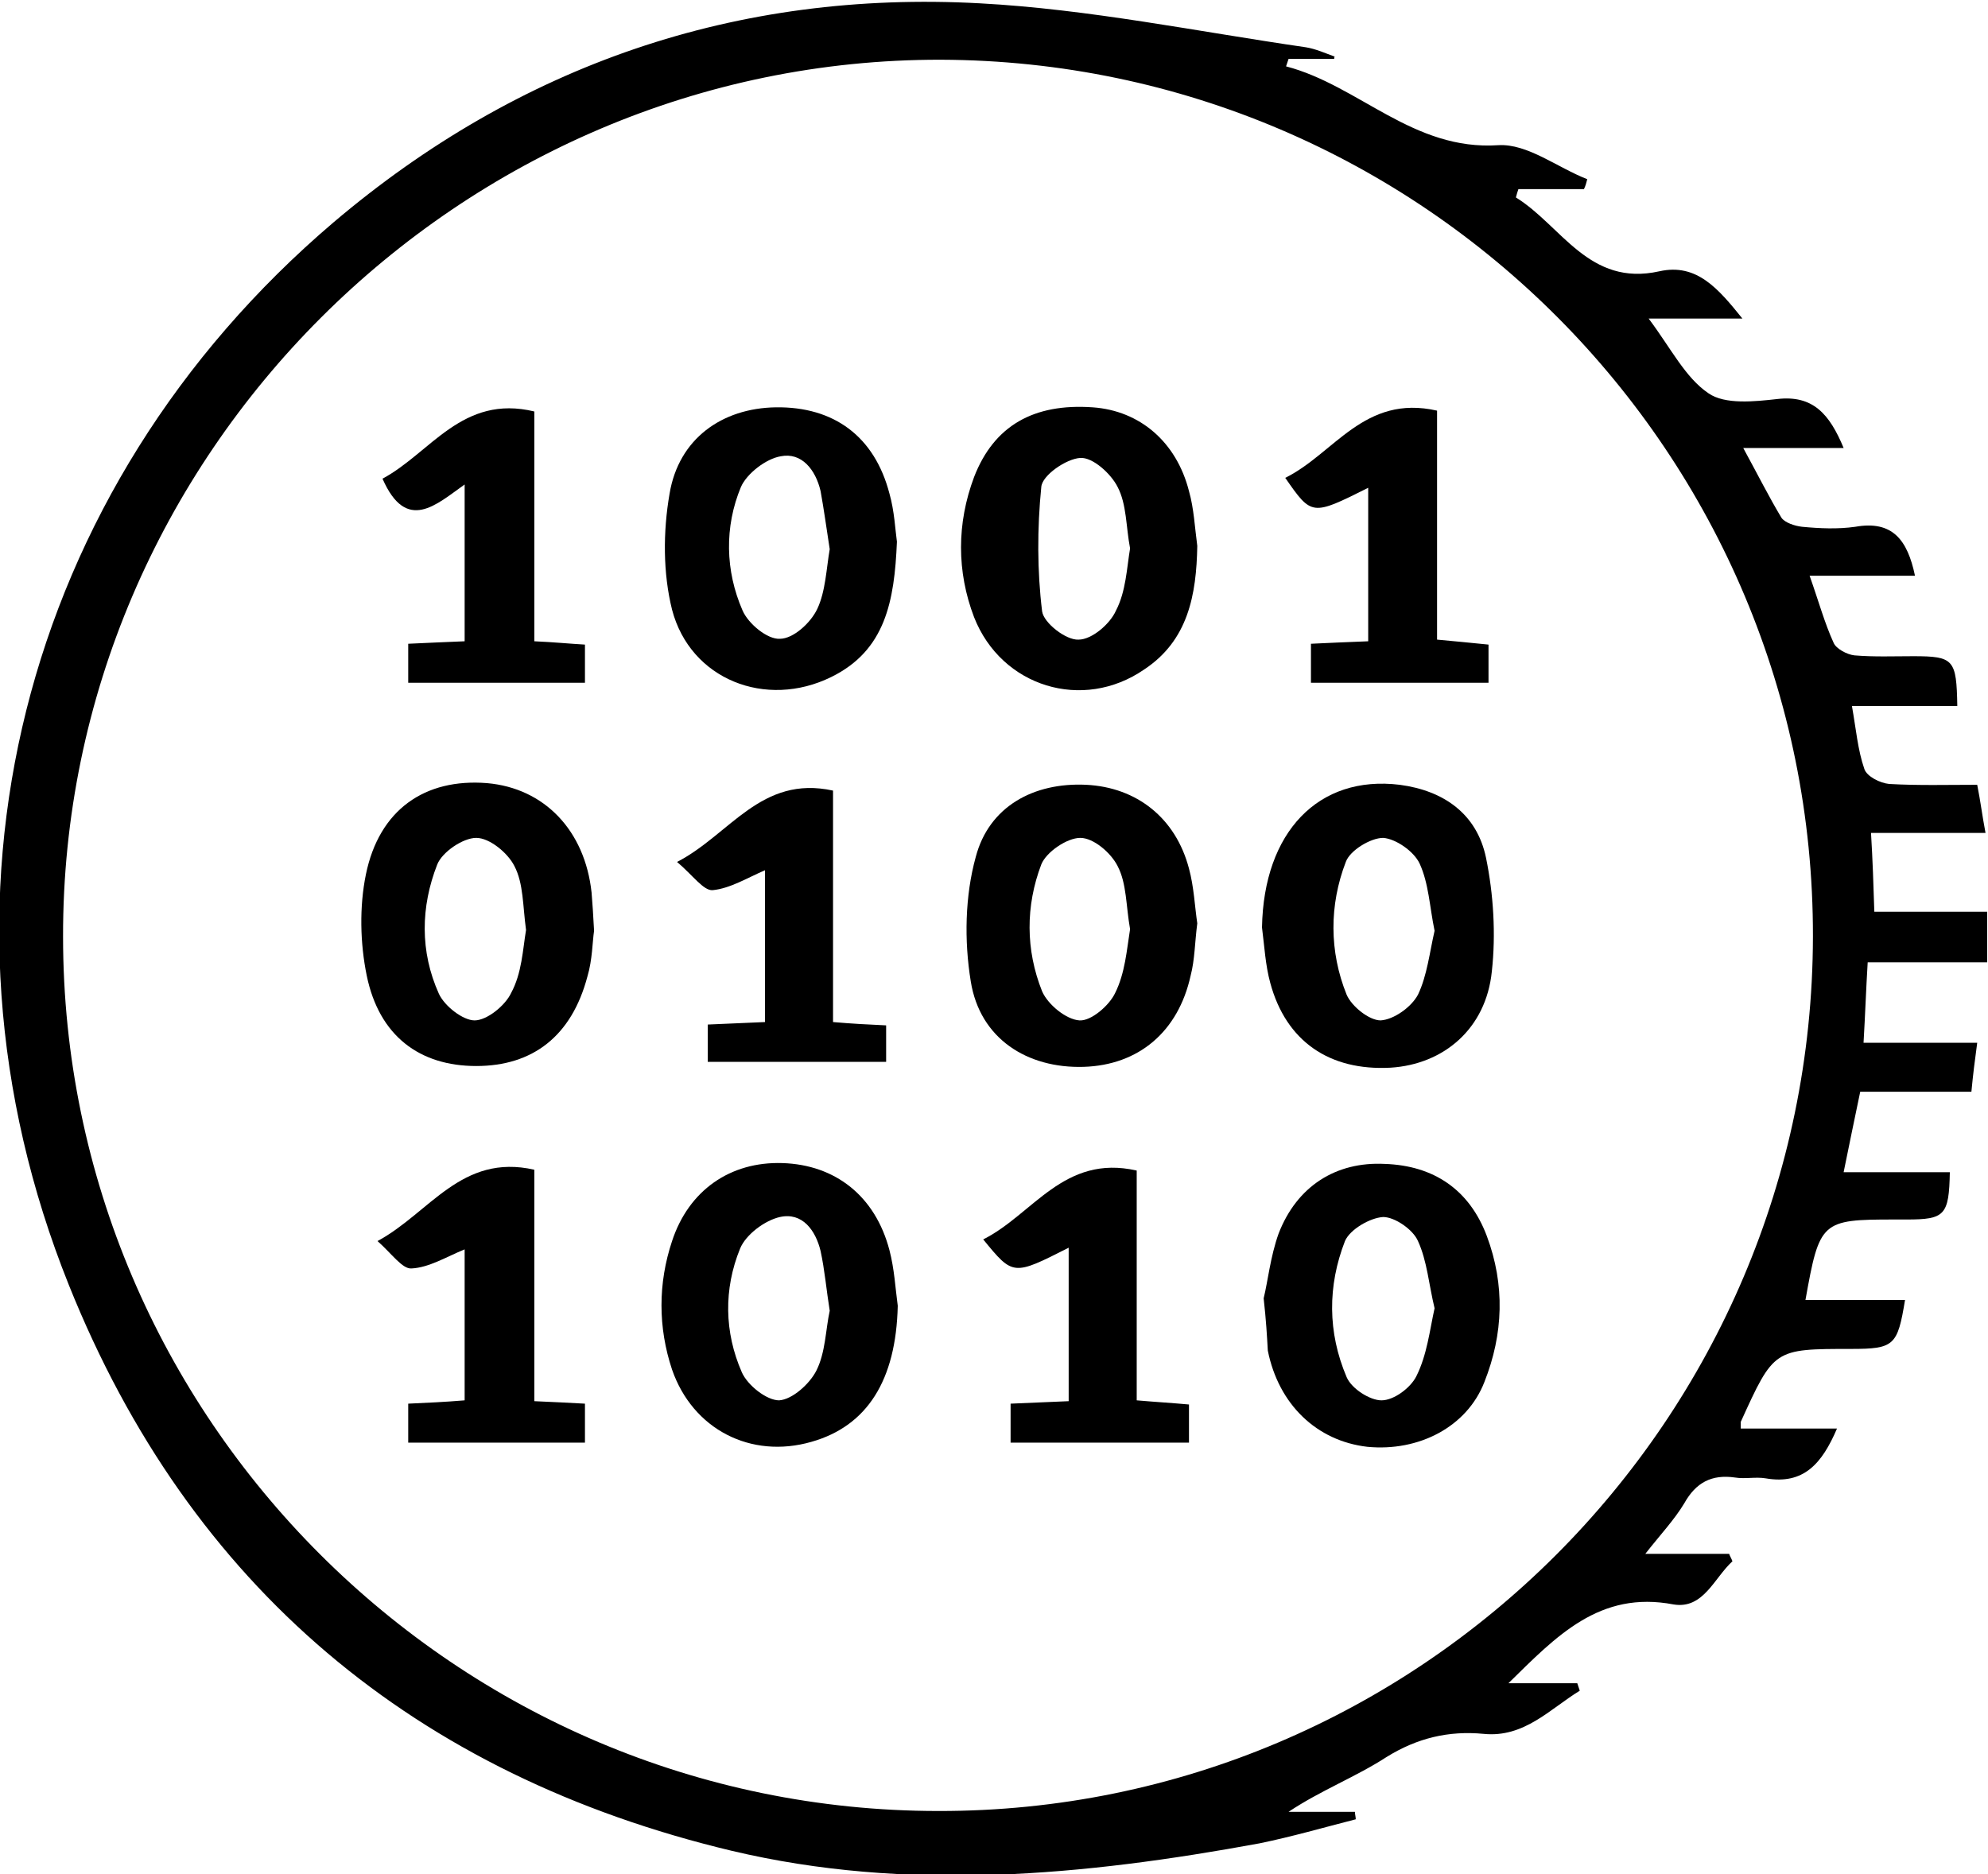 <?xml version="1.0" encoding="utf-8"?>
<!-- Generator: Adobe Illustrator 24.1.2, SVG Export Plug-In . SVG Version: 6.00 Build 0)  -->
<svg version="1.1" id="Layer_1" xmlns="http://www.w3.org/2000/svg" xmlns:xlink="http://www.w3.org/1999/xlink" x="0px" y="0px"
	 viewBox="0 0 239.6 225.9" style="enable-background:new 0 0 239.6 225.9;" xml:space="preserve">
<g>
	<path d="M160.8,7.1c-1.8,0-3.6,0-5.5,0c-0.1,0.3-0.2,0.6-0.3,0.9c8.8,2.3,15.3,10.2,25.6,9.5c3.5-0.2,7.1,2.7,10.7,4.1
		c-0.1,0.4-0.2,0.8-0.4,1.2c-2.6,0-5.3,0-7.9,0c-0.1,0.3-0.2,0.6-0.3,1c5.5,3.4,8.8,10.8,17.3,8.9c4.5-1,7.1,2.1,10,5.7
		c-3.8,0-7.1,0-11.3,0c2.7,3.6,4.4,7.1,7.2,9c2,1.4,5.6,1,8.3,0.7c4.3-0.5,6.3,1.8,8,5.9c-4,0-7.7,0-12.1,0c1.8,3.3,3.1,5.9,4.6,8.4
		c0.4,0.6,1.6,1,2.5,1.1c2.1,0.2,4.3,0.3,6.4,0c4.5-0.8,6.3,1.6,7.2,5.9c-4.1,0-8.2,0-12.7,0c1.1,3.1,1.8,5.7,2.9,8.1
		c0.3,0.7,1.6,1.4,2.5,1.5c2.4,0.2,4.7,0.1,7.1,0.1c4.9,0,5.2,0.4,5.3,6c-4.1,0-8.2,0-12.7,0c0.5,2.8,0.7,5.3,1.5,7.6
		c0.3,0.9,1.9,1.7,3,1.8c3.5,0.2,7,0.1,10.6,0.1c0.4,2,0.6,3.7,1,5.8c-4.6,0-8.9,0-13.8,0c0.2,3.3,0.3,6.3,0.4,9.5
		c4.6,0,8.9,0,13.6,0c0,2.1,0,3.9,0,6.1c-4.6,0-9.3,0-14.4,0c-0.2,3.3-0.3,6.3-0.5,9.7c4.6,0,8.9,0,13.7,0c-0.3,2.2-0.5,3.8-0.7,5.9
		c-4.5,0-8.8,0-13.4,0c-0.7,3.3-1.3,6.3-2,9.7c4.6,0,8.7,0,12.8,0c-0.1,5.2-0.6,5.7-5.2,5.7c-0.5,0-1,0-1.5,0c-8.8,0-9,0.2-10.7,9.7
		c2,0,4,0,6,0c2,0,4,0,6,0c-0.9,5.5-1.3,5.9-6.5,5.9c-9.3,0-9.3,0-13.3,8.8c0,0.1,0,0.2,0,0.8c3.7,0,7.5,0,11.6,0
		c-1.8,4.2-4,6.8-8.6,6c-1.2-0.2-2.5,0.1-3.7-0.1c-2.8-0.4-4.7,0.6-6.1,3.1c-1.2,2-2.9,3.8-4.7,6.1c3.6,0,6.9,0,10.1,0
		c0.1,0.3,0.3,0.6,0.4,0.9c-2.2,2-3.5,5.8-7.1,5.2c-8.9-1.7-14.1,3.8-19.9,9.5c3,0,5.7,0,8.3,0c0.1,0.3,0.2,0.6,0.3,0.9
		c-3.6,2.2-6.7,5.7-11.6,5.2c-4.2-0.4-8,0.5-11.7,2.8c-3.7,2.4-7.9,4-11.8,6.6c2.7,0,5.3,0,8,0c0,0.3,0.1,0.6,0.1,0.9
		c-3.9,1-7.7,2.1-11.6,2.9c-21.2,3.9-42.5,5.9-63.6,0.9c-38.1-9.1-65.3-31.8-79.9-68.2c-18.5-46.1-5.8-96,31.9-128.1
		c22.4-19,48.6-28,77.9-26.4c13.1,0.7,26.2,3.4,39.3,5.3c1.2,0.2,2.3,0.7,3.4,1.1C160.9,6.7,160.8,6.9,160.8,7.1z M113.1,218.3
		c58,0.1,105.3-47.2,105.4-105.4c0.1-58.2-47-105.5-105.1-105.7C55.4,7.1,7.5,54.9,7.6,112.9C7.6,170.9,55,218.3,113.1,218.3z"/>
	<path d="M152.1,111.8c0.2-11.5,6.8-18.4,16.6-17.2c5.3,0.7,9.3,3.5,10.4,8.8c0.9,4.4,1.2,9.2,0.7,13.7c-0.7,6.9-5.8,11.2-12.2,11.6
		c-7.4,0.4-12.6-3.2-14.5-10.2C152.5,116.3,152.4,114.1,152.1,111.8z M172.9,112.2c-0.6-2.9-0.7-5.7-1.8-8.1c-0.7-1.5-2.9-3-4.4-3.1
		c-1.5,0-4,1.5-4.5,2.9c-2,5.2-2,10.8,0.1,16c0.6,1.4,2.7,3.1,4.1,3.1c1.6-0.1,3.7-1.6,4.5-3.1C172,117.6,172.3,114.8,172.9,112.2z"
		/>
	<path d="M144.3,111.3c-0.3,2.3-0.3,4.4-0.8,6.3c-1.5,6.8-6.3,10.8-12.9,11c-6.8,0.2-12.5-3.4-13.6-10.3c-0.8-4.9-0.7-10.3,0.6-15
		c1.6-6.1,7-9,13.3-8.7c6.1,0.3,10.8,4,12.4,10.1C143.9,106.9,144,109.3,144.3,111.3z M136.2,112c-0.5-2.8-0.4-5.5-1.5-7.6
		c-0.8-1.6-2.9-3.4-4.5-3.4c-1.6,0-4.1,1.7-4.7,3.2c-1.9,5-1.9,10.3,0.1,15.3c0.7,1.6,2.9,3.4,4.5,3.5c1.4,0.1,3.6-1.8,4.3-3.3
		C135.6,117.3,135.8,114.5,136.2,112z"/>
	<path d="M144.3,65.8c-0.1,5.9-1.1,11.4-6.4,14.9c-7.4,5.1-17.2,2.1-20.5-6.3c-2.1-5.5-2.1-11.3,0-16.9c2.4-6.2,7.2-8.9,14.3-8.4
		c5.7,0.4,10.1,4.2,11.6,10.1C143.9,61.3,144,63.6,144.3,65.8z M136.2,66.1c-0.5-2.6-0.4-5.3-1.5-7.4c-0.8-1.6-3-3.6-4.5-3.5
		c-1.7,0.1-4.6,2.1-4.7,3.5c-0.5,5-0.5,10.1,0.1,15c0.2,1.4,2.9,3.5,4.4,3.4c1.6,0,3.8-1.9,4.5-3.5
		C135.7,71.3,135.8,68.5,136.2,66.1z"/>
	<path d="M152.3,156.5c0.5-2,0.8-5,1.8-7.8c2.2-5.7,6.9-8.7,12.8-8.4c5.9,0.2,10.2,3.1,12.3,8.7c2.2,5.9,2,11.8-0.3,17.6
		c-2.1,5.4-7.9,8.4-14.1,7.8c-6.1-0.7-10.7-5.1-12-11.6C152.7,161,152.6,159.2,152.3,156.5z M172.9,157.7c-0.7-2.9-0.9-5.7-2-8.1
		c-0.6-1.4-2.8-2.9-4.2-2.9c-1.6,0.1-4,1.5-4.6,2.9c-2.1,5.4-2.1,11,0.2,16.4c0.6,1.4,2.8,2.8,4.2,2.8c1.5,0,3.5-1.5,4.2-2.9
		C172,163.3,172.3,160.4,172.9,157.7z"/>
	<path d="M71.6,112.2c-0.2,1.3-0.2,3.5-0.8,5.5c-1.9,7.2-6.6,10.8-13.4,10.8c-6.8,0-11.7-3.6-13.2-10.9c-0.8-3.9-0.9-8.3-0.1-12.2
		c1.6-7.8,7.1-11.6,14.6-11c6.9,0.6,11.8,5.7,12.6,13.2C71.4,108.9,71.5,110.2,71.6,112.2z M63.4,112.1c-0.4-2.9-0.3-5.6-1.4-7.7
		c-0.8-1.6-3-3.4-4.6-3.4c-1.6,0-4.1,1.7-4.7,3.2c-2,5.1-2.1,10.5,0.2,15.6c0.7,1.5,2.9,3.2,4.3,3.2c1.5,0,3.7-1.8,4.4-3.3
		C62.9,117.3,63,114.5,63.4,112.1z"/>
	<path d="M108.1,65.3c-0.3,7.2-1.4,13.1-7.9,16.3c-7.9,3.9-17,0.3-19.2-8.1c-1.1-4.4-1.1-9.4-0.3-14c1.1-6.6,6.3-10.3,12.8-10.4
		c7-0.1,11.9,3.5,13.7,10.4C107.8,61.6,107.9,63.9,108.1,65.3z M100,66.2c-0.4-2.6-0.7-4.8-1.1-7c-0.6-2.6-2.3-4.7-4.8-4.2
		c-1.8,0.3-4.1,2.1-4.8,3.7c-2,4.8-1.9,10.1,0.2,14.9c0.7,1.6,3,3.5,4.5,3.4c1.6,0,3.7-1.9,4.5-3.6C99.5,71.3,99.6,68.5,100,66.2z"
		/>
	<path d="M108.2,157.4c-0.2,9-3.7,14.5-10.4,16.4c-7.3,2.1-14.3-1.5-16.8-8.7c-1.7-5.1-1.7-10.4,0-15.5c2-6.1,7-9.6,13.3-9.4
		c6.4,0.2,11.2,4,12.9,10.5C107.8,153,107.9,155.2,108.2,157.4z M100,158c-0.4-2.5-0.6-4.9-1.1-7.2c-0.6-2.5-2.2-4.7-4.9-4.1
		c-1.8,0.4-4.1,2.1-4.8,3.8c-2,4.9-1.9,10.1,0.2,14.9c0.7,1.6,3,3.4,4.5,3.4c1.6-0.1,3.7-2,4.5-3.6C99.5,163,99.5,160.3,100,158z"/>
	<path d="M70.5,77.7c0,1.7,0,3.1,0,4.6c-7.1,0-14.1,0-21.3,0c0-1.5,0-2.9,0-4.7c2.2-0.1,4.3-0.2,6.8-0.3c0-6.2,0-12.2,0-18.9
		c-3.4,2.4-7,5.9-9.9-0.7c5.8-3.1,9.6-10.2,18.3-8.1c0,9.2,0,18.3,0,27.7C66.7,77.4,68.7,77.6,70.5,77.7z"/>
	<path d="M85.3,128c0-1.5,0-2.8,0-4.5c2.3-0.1,4.5-0.2,6.9-0.3c0-6.2,0-12.2,0-18.3c-2.1,0.9-4.2,2.2-6.3,2.4
		c-1.1,0.1-2.4-1.8-4.3-3.4c6.4-3.3,10.1-10.5,18.8-8.6c0,9.2,0,18.4,0,27.9c2.3,0.2,4.2,0.3,6.4,0.4c0,1.5,0,2.8,0,4.4
		C99.8,128,92.8,128,85.3,128z"/>
	<path d="M64.4,168.9c2.4,0.1,4.2,0.2,6.1,0.3c0,1.6,0,3.1,0,4.7c-7.1,0-14,0-21.3,0c0-1.5,0-2.9,0-4.7c2.2-0.1,4.4-0.2,6.8-0.4
		c0-6.2,0-12.2,0-18.2c-2.2,0.9-4.3,2.2-6.4,2.3c-1.1,0.1-2.4-1.8-4.1-3.3c6.3-3.4,10.1-10.6,18.9-8.6
		C64.4,150.3,64.4,159.4,64.4,168.9z"/>
	<path d="M143.3,169.3c0,1.7,0,3,0,4.6c-7.2,0-14.2,0-21.5,0c0-1.6,0-3,0-4.7c2.3-0.1,4.5-0.2,7-0.3c0-6.2,0-12.3,0-18.5
		c-6.7,3.4-6.7,3.4-10.3-1c6-3,9.7-10.3,18.5-8.3c0,9.1,0,18.3,0,27.7C139.3,169,141.1,169.1,143.3,169.3z"/>
	<path d="M173.2,49.5c0,9.2,0,18.3,0,27.6c2.2,0.2,4.2,0.4,6.2,0.6c0,1.6,0,3,0,4.6c-7.2,0-14.1,0-21.4,0c0-1.5,0-2.9,0-4.7
		c2.1-0.1,4.3-0.2,6.9-0.3c0-6.2,0-12.3,0-18.5c-6.8,3.4-6.8,3.4-10-1.2C160.8,54.7,164.4,47.5,173.2,49.5z"/>
</g>
</svg>
